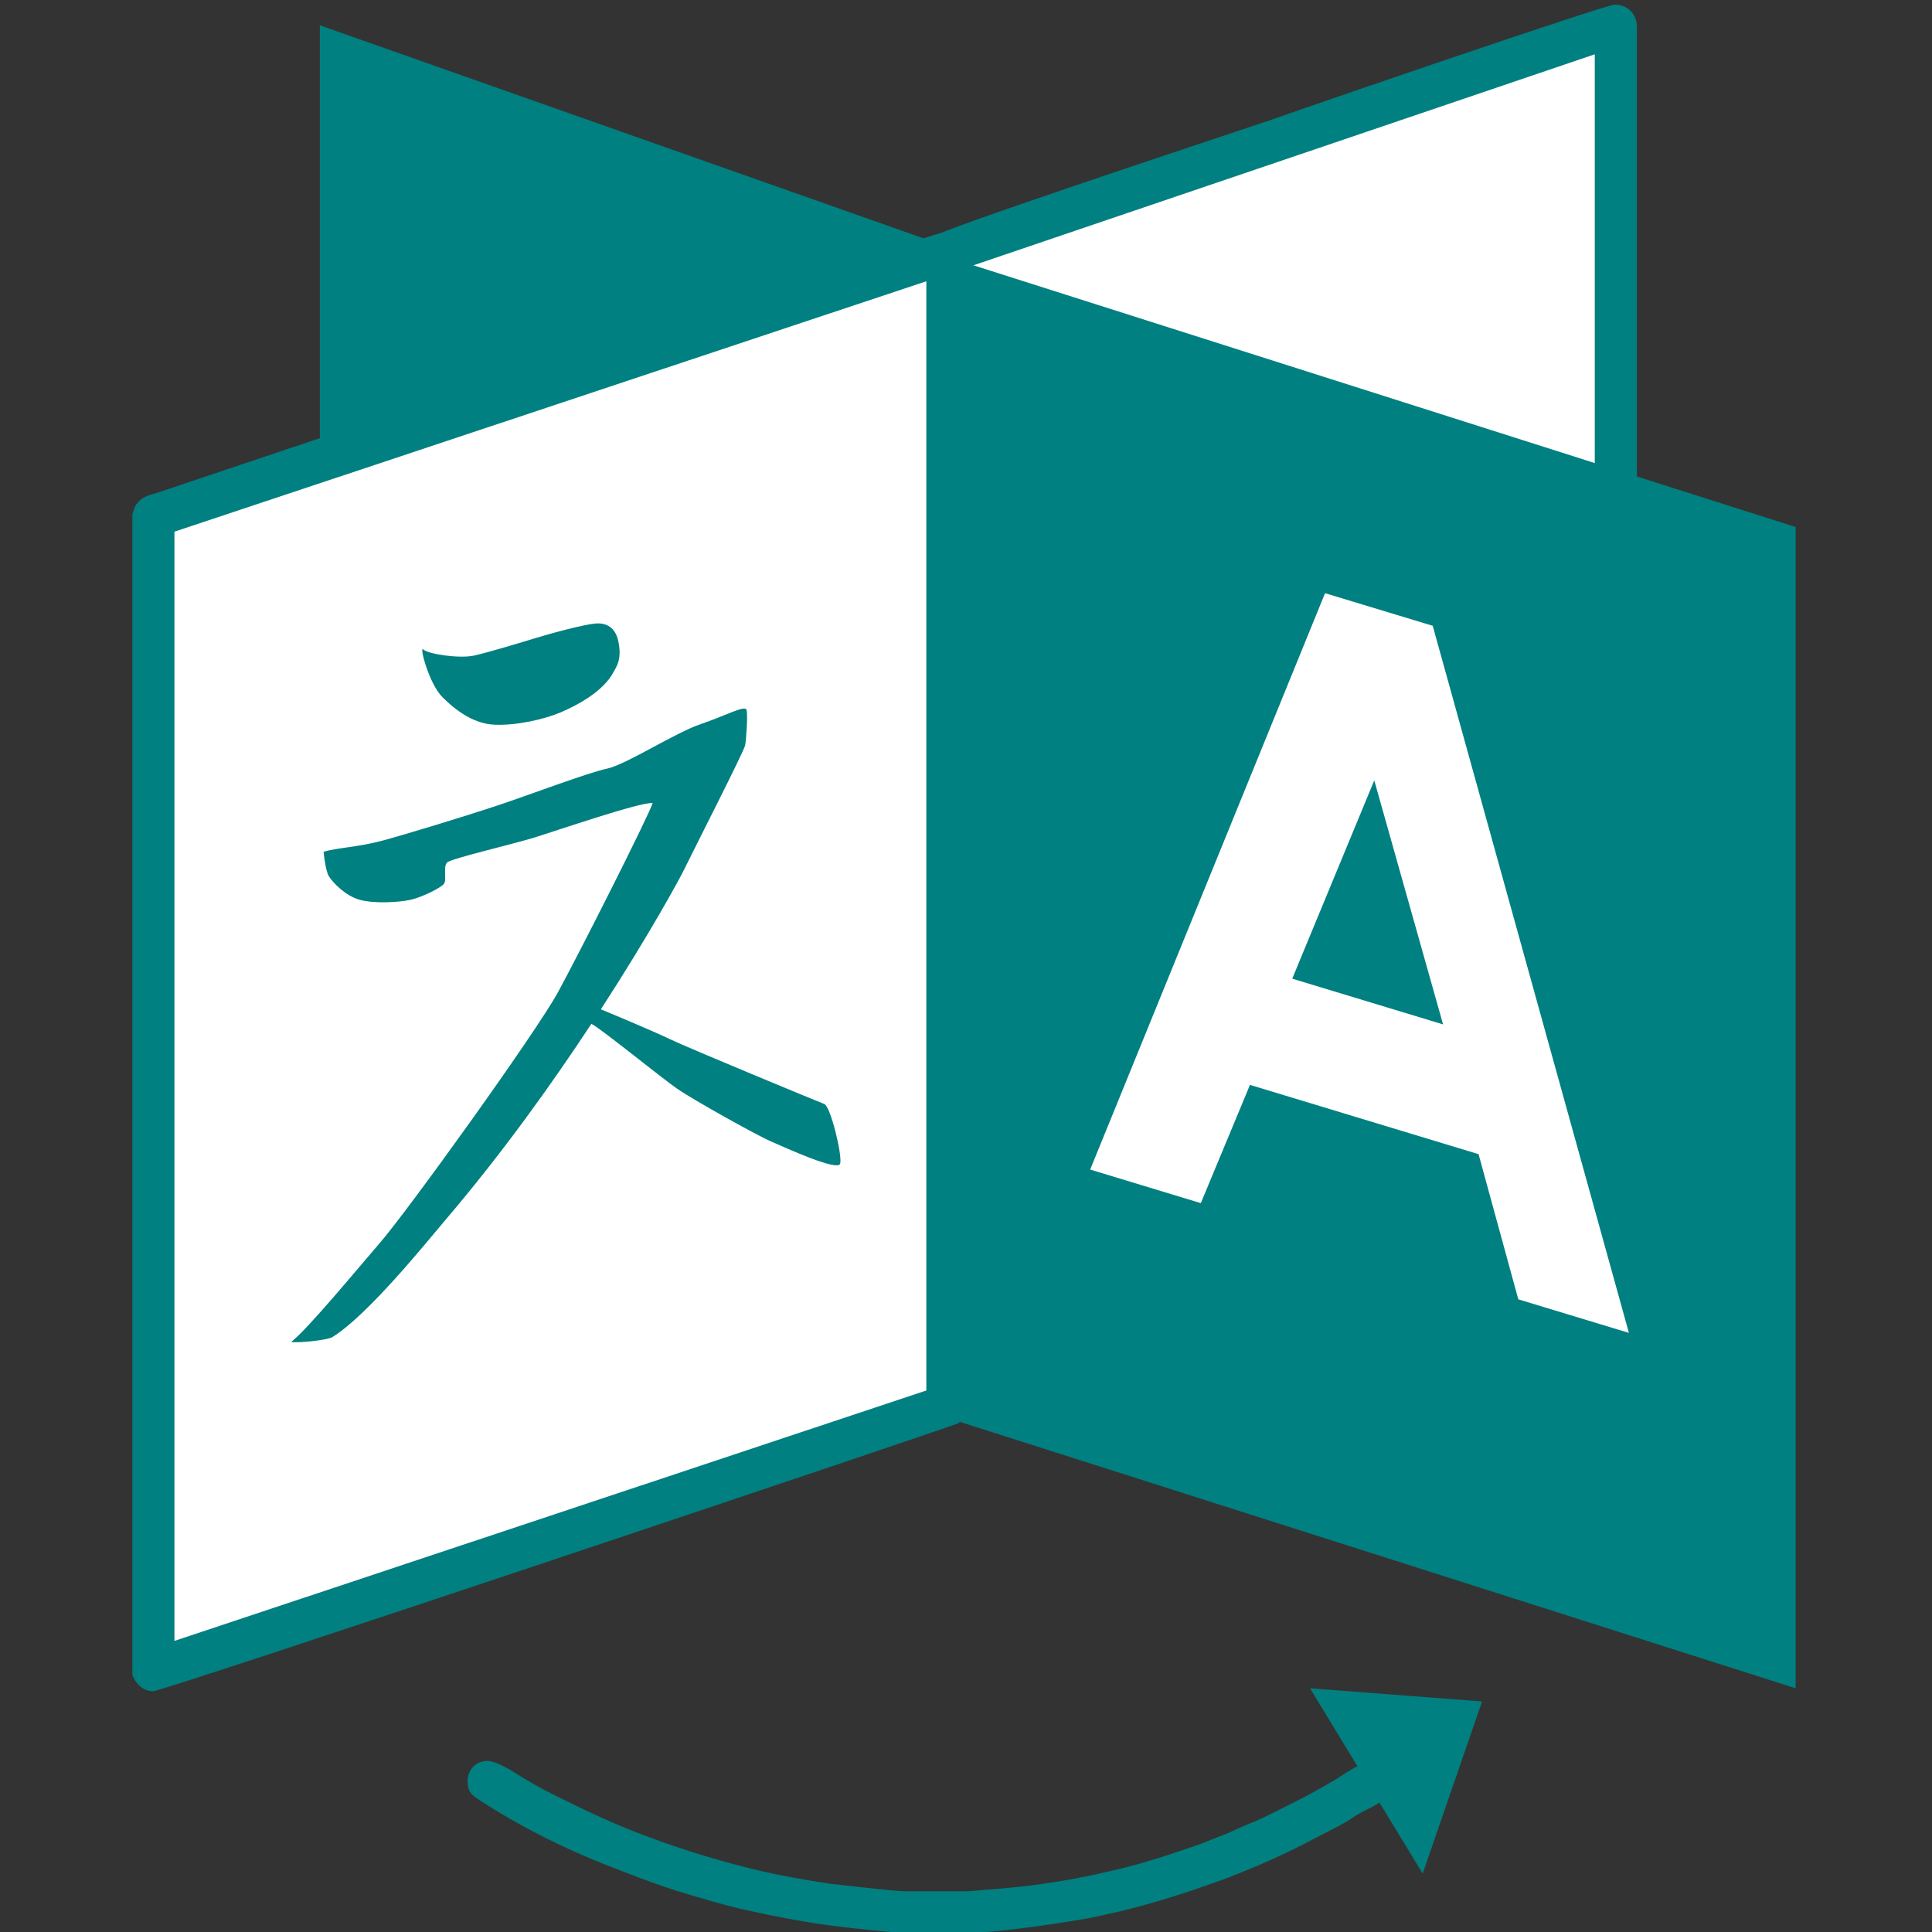 <?xml version="1.0" encoding="UTF-8" standalone="no"?>
<!-- Created with Inkscape (http://www.inkscape.org/) -->

<svg
        xmlns:dc="http://purl.org/dc/elements/1.1/"
        xmlns:cc="http://creativecommons.org/ns#"
        xmlns:rdf="http://www.w3.org/1999/02/22-rdf-syntax-ns#"
        xmlns="http://www.w3.org/2000/svg"
        xmlns:sodipodi="http://sodipodi.sourceforge.net/DTD/sodipodi-0.dtd"
        xmlns:inkscape="http://www.inkscape.org/namespaces/inkscape"
        id="svg2"
        version="1.1"
        inkscape:version="0.48.4 r9939"
        width="3492.5"
        height="3492.5"
        xml:space="preserve"
        sodipodi:docname="language_icon.svg"><rect width="100%" height="100%" fill="#333333" stroke="none"/><title
     id="title3067">Language Icon</title>
    <defs
            id="defs6"/>
    <sodipodi:namedview
            pagecolor="#ffffff"
            bordercolor="#666666"
            borderopacity="1"
            objecttolerance="10"
            gridtolerance="10"
            guidetolerance="10"
            inkscape:pageopacity="0"
            inkscape:pageshadow="2"
            inkscape:window-width="1278"
            inkscape:window-height="1006"
            id="namedview4"
            showgrid="false"
            inkscape:zoom="0.067573372"
            inkscape:cx="-505.6209"
            inkscape:cy="1746.25"
            inkscape:window-x="1280"
            inkscape:window-y="16"
            inkscape:window-maximized="0"
            inkscape:current-layer="g10"/>
    <g
            id="g10"
            inkscape:groupmode="layer"
            inkscape:label="ink_ext_XXXXXX"
            transform="matrix(1.25,0,0,-1.25,0,3492.5)"><g
       id="g3002"
       transform="translate(191.398,-0.002)"><path
         transform="scale(0.19,0.19)"
         inkscape:connector-curvature="0"
         d="m 6324.64,12784.2 -4897.39,1728.5 0,-10659.07 4897.39,1584.46 0,7346.11"
         style="fill:#008080;fill-opacity:1;fill-rule:nonzero;stroke:none"
         id="path14" /><path
            transform="scale(0.19,0.19)"
            inkscape:connector-curvature="0"
            d="M 6207.08,12789.6 11292,14518 l 0,-10659.07 -5084.92,1584.46 0,7346.21"
            style="fill:#ffffff;fill-opacity:1;fill-rule:nonzero;stroke:none"
            id="path16"/><path
            transform="scale(0.19,0.19)"
            inkscape:connector-curvature="0"
            d="m 157.305,1987.7 6049.775,2016.46 0,8786.54 -6049.775,-2016.4 0,-8786.6"
            style="fill:#ffffff;fill-opacity:1;fill-rule:nonzero;stroke:none"
            id="path18"/><path
            transform="scale(0.19,0.19)"
            inkscape:connector-curvature="0"
            d="M 8963.77,1854.96 9821.18,444.352 10273.3,1754.73 8963.77,1854.96"
            style="fill:#008080;fill-opacity:1;fill-rule:nonzero;stroke:none"
            id="path20"/><path
            transform="scale(0.19,0.19)"
            inkscape:connector-curvature="0"
            d="m 2214.36,9762.06 c -32.13,31.56 41.85,-257.85 144.81,-361.97 182.56,-184.19 325.17,-207.92 401.09,-210.97 168.02,-6.72 375.36,41.85 498.49,93.46 119.13,50.83 327.89,157.41 406.91,312.88 16.75,33.24 62.48,89.05 33.76,226.93 -21.79,106.06 -89.31,143.18 -171.63,137.3 -82.34,-5.56 -331.58,-72.04 -452.13,-109.1 -120.61,-36.6 -369.01,-112.21 -477.27,-135.68 -108.01,-23.42 -346.12,10.87 -384.03,47.15"
            style="fill:#008080;fill-opacity:1;fill-rule:nonzero;stroke:none"
            id="path22"/><path
            transform="scale(0.19,0.19)"
            inkscape:connector-curvature="0"
            d="m 5266.81,6302.38 c -47.67,17.32 -1034.04,425.92 -1173.86,492.87 -114.41,55.02 -394.95,173.63 -526.94,227.5 371.79,573.25 606.49,1005.85 637.73,1071.74 57.81,120.55 451.33,890.6 460.52,938.01 8.93,48.04 20.11,225.51 11.45,267.67 -8.66,43 -152.95,-39.64 -348.85,-106.06 -196.21,-66.16 -569.1,-308.68 -713.13,-339.08 -144.54,-30.14 -606.48,-205.14 -842.86,-283.58 -236.38,-78.44 -683.52,-214.9 -867.44,-264.57 -184.2,-49.68 -344.97,-53.61 -447.98,-84.85 0,0 13.7,-144.29 41.06,-187.55 27.04,-43.27 124.49,-149.33 237.79,-178.94 113.31,-29.83 300.86,-17.85 386.29,1.68 85.37,19.85 233.28,92.09 253.12,123.65 20.06,32.08 -10.34,130.9 23.42,160.77 34.08,29.56 484.26,134.78 654.22,186.13 169.96,52.25 820.55,276.34 908.76,264.89 -27.93,-92.67 -551.25,-1129.23 -719.79,-1438.49 -168.6,-309.2 -1147.93,-1669.56 -1356.43,-1909.3 -158.25,-182.25 -541.75,-648.6 -674.59,-753.82 33.5,-9.25 270.99,11.13 314.25,37.91 269.61,166.07 718.69,725.09 863.29,895.37 429.81,504.05 807.43,1033.51 1106.87,1487.9 l 0.31,0 c 58.34,-24.31 529.99,-408.6 653.07,-493.77 123.07,-85.1 608.74,-356.08 713.96,-401.03 105.22,-45.52 509.62,-231.97 526.63,-168.86 17.01,63.64 -73.14,435.69 -120.87,453.81"
            style="fill:#008080;fill-opacity:1;fill-rule:nonzero;stroke:none"
            id="path24"/><path
            transform="scale(0.19,0.19)"
            inkscape:connector-curvature="0"
            d="m 2987.55,1165.62 c 94.52,-57.76 183.77,-105.01 283.54,-152.26 199.52,-99.766 425.29,-204.778 640.56,-283.536 294.03,-110.261 588.06,-199.519 882.09,-267.777 162.77,-36.754 341.28,-68.258 514.55,-94.508 15.75,0 483.05,-57.758 577.56,-57.758 l 472.55,0 c 183.77,15.754 357.04,26.254 540.81,52.508 147.01,21 309.78,47.254 467.29,84.008 115.52,26.25 236.28,52.504 351.79,89.258 110.26,31.504 236.27,73.508 357.03,115.511 78.77,26.254 162.77,63.008 246.78,94.512 68.26,31.5 152.27,68.254 231.03,99.758 94.51,42.004 204.76,99.762 309.78,152.266 84,42.008 178.52,94.508 267.77,147.018 68.26,36.75 225.78,157.51 309.78,157.51 94.52,0 157.52,-84 157.52,-157.51 0,-152.268 -204.77,-199.522 -299.28,-267.78 C 9198.94,808.582 9078.18,756.078 8973.17,698.32 8763.15,588.059 8547.88,493.551 8343.11,414.793 8075.32,315.031 7781.3,220.523 7518.77,157.516 7419.01,136.516 7319.25,110.262 7219.49,94.512 7166.98,84.008 6620.93,0 6468.66,0 l -693.07,0 c -183.77,15.75 -378.04,36.754 -561.8,63.008 -162.77,26.25 -336.04,57.754 -498.81,94.508 -126.01,26.254 -262.52,63.007 -383.29,99.761 -210.02,57.754 -414.79,131.262 -614.31,210.02 -362.29,136.516 -740.33,315.035 -1097.36,551.313 -63.01,42 -68.26,84 -68.26,131.26 0,78.76 57.76,152.26 152.27,152.26 84.01,0 252.02,-120.76 283.52,-136.51"
            style="fill:#008080;fill-opacity:1;fill-rule:evenodd;stroke:none"
            id="path26"/><path
            transform="scale(0.19,0.19)"
            inkscape:connector-curvature="0"
            d="m 6363.65,12811.3 0,-8820.89 c -5.25,-26.25 -15.75,-52.51 -36.75,-78.76 -10.51,-15.75 -31.51,-36.75 -47.26,-42.01 -131.26,-52.5 -6043.367,-2037.2 -6122.124,-2037.2 -63.008,0 -120.762,42 -152.266,110.26 0,5.25 -5.25,10.5 -5.25,21 l 0,8826.2 c 10.5,26.2 15.75,63 36.754,84 42.004,57.7 115.512,68.2 162.766,84 89.261,31.5 5912.11,1984.7 5996.11,1984.7 52.51,0 168.02,-36.8 168.02,-131.3 z M 6043.37,4121.67 320.281,2215.73 l 0,8442.87 5723.089,1905.9 0,-8442.83"
            style="fill:#008080;fill-opacity:1;fill-rule:evenodd;stroke:none"
            id="path28"/><path
            transform="scale(0.19,0.19)"
            inkscape:connector-curvature="0"
            d="m 11451.4,14502 0,-10621.85 c -5.2,-120.76 -89.2,-173.27 -168,-173.27 -68.3,0 -561.8,168.02 -645.8,194.27 -661.58,204.77 -1328.4,409.54 -1984.71,614.31 -147.02,47.26 -299.28,94.51 -441.05,141.77 -126.01,36.75 -262.53,78.75 -388.54,120.76 -561.81,173.27 -1134.12,346.53 -1695.92,535.55 -21,5.25 -73.51,78.76 -73.51,94.51 l 0,7419.05 c 10.5,26.2 21,57.7 47.26,78.7 42,47.3 1842.93,645.8 2551.76,882.1 189.02,68.3 2557.01,882.1 2630.51,882.1 94.5,0 168,-68.3 168,-168 z m -320.3,-10422.33 -4762.2,1480.65 0,7114.48 4762.2,1617.2 0,-10212.33"
            style="fill:#008080;fill-opacity:1;fill-rule:evenodd;stroke:none"
            id="path30"/><path
            transform="scale(0.19,0.19)"
            inkscape:connector-curvature="0"
            d="m 12660.1,1854.96 -6362.08,2027.81 26.62,8827.73 6335.46,-2016.5 0,-8839.04"
            style="fill:#008080;fill-opacity:1;fill-rule:nonzero;stroke:none"
            id="path32"/><path
            transform="scale(0.19,0.19)"
            inkscape:connector-curvature="0"
            d="M 9078.07,10190.3 9897.73,9942 11391,4560.09 l -841.9,255.44 -302.5,1104.87 -1739.89,527.37 -374.15,-900.05 -842.19,255.49 1787.7,4387.09 z M 9452.8,8765.51 8828.36,7256.19 9976.39,6908.18 9452.8,8765.51"
            style="fill:#ffffff;fill-opacity:1;fill-rule:evenodd;stroke:none"
            id="path34"/></g></g></svg>
